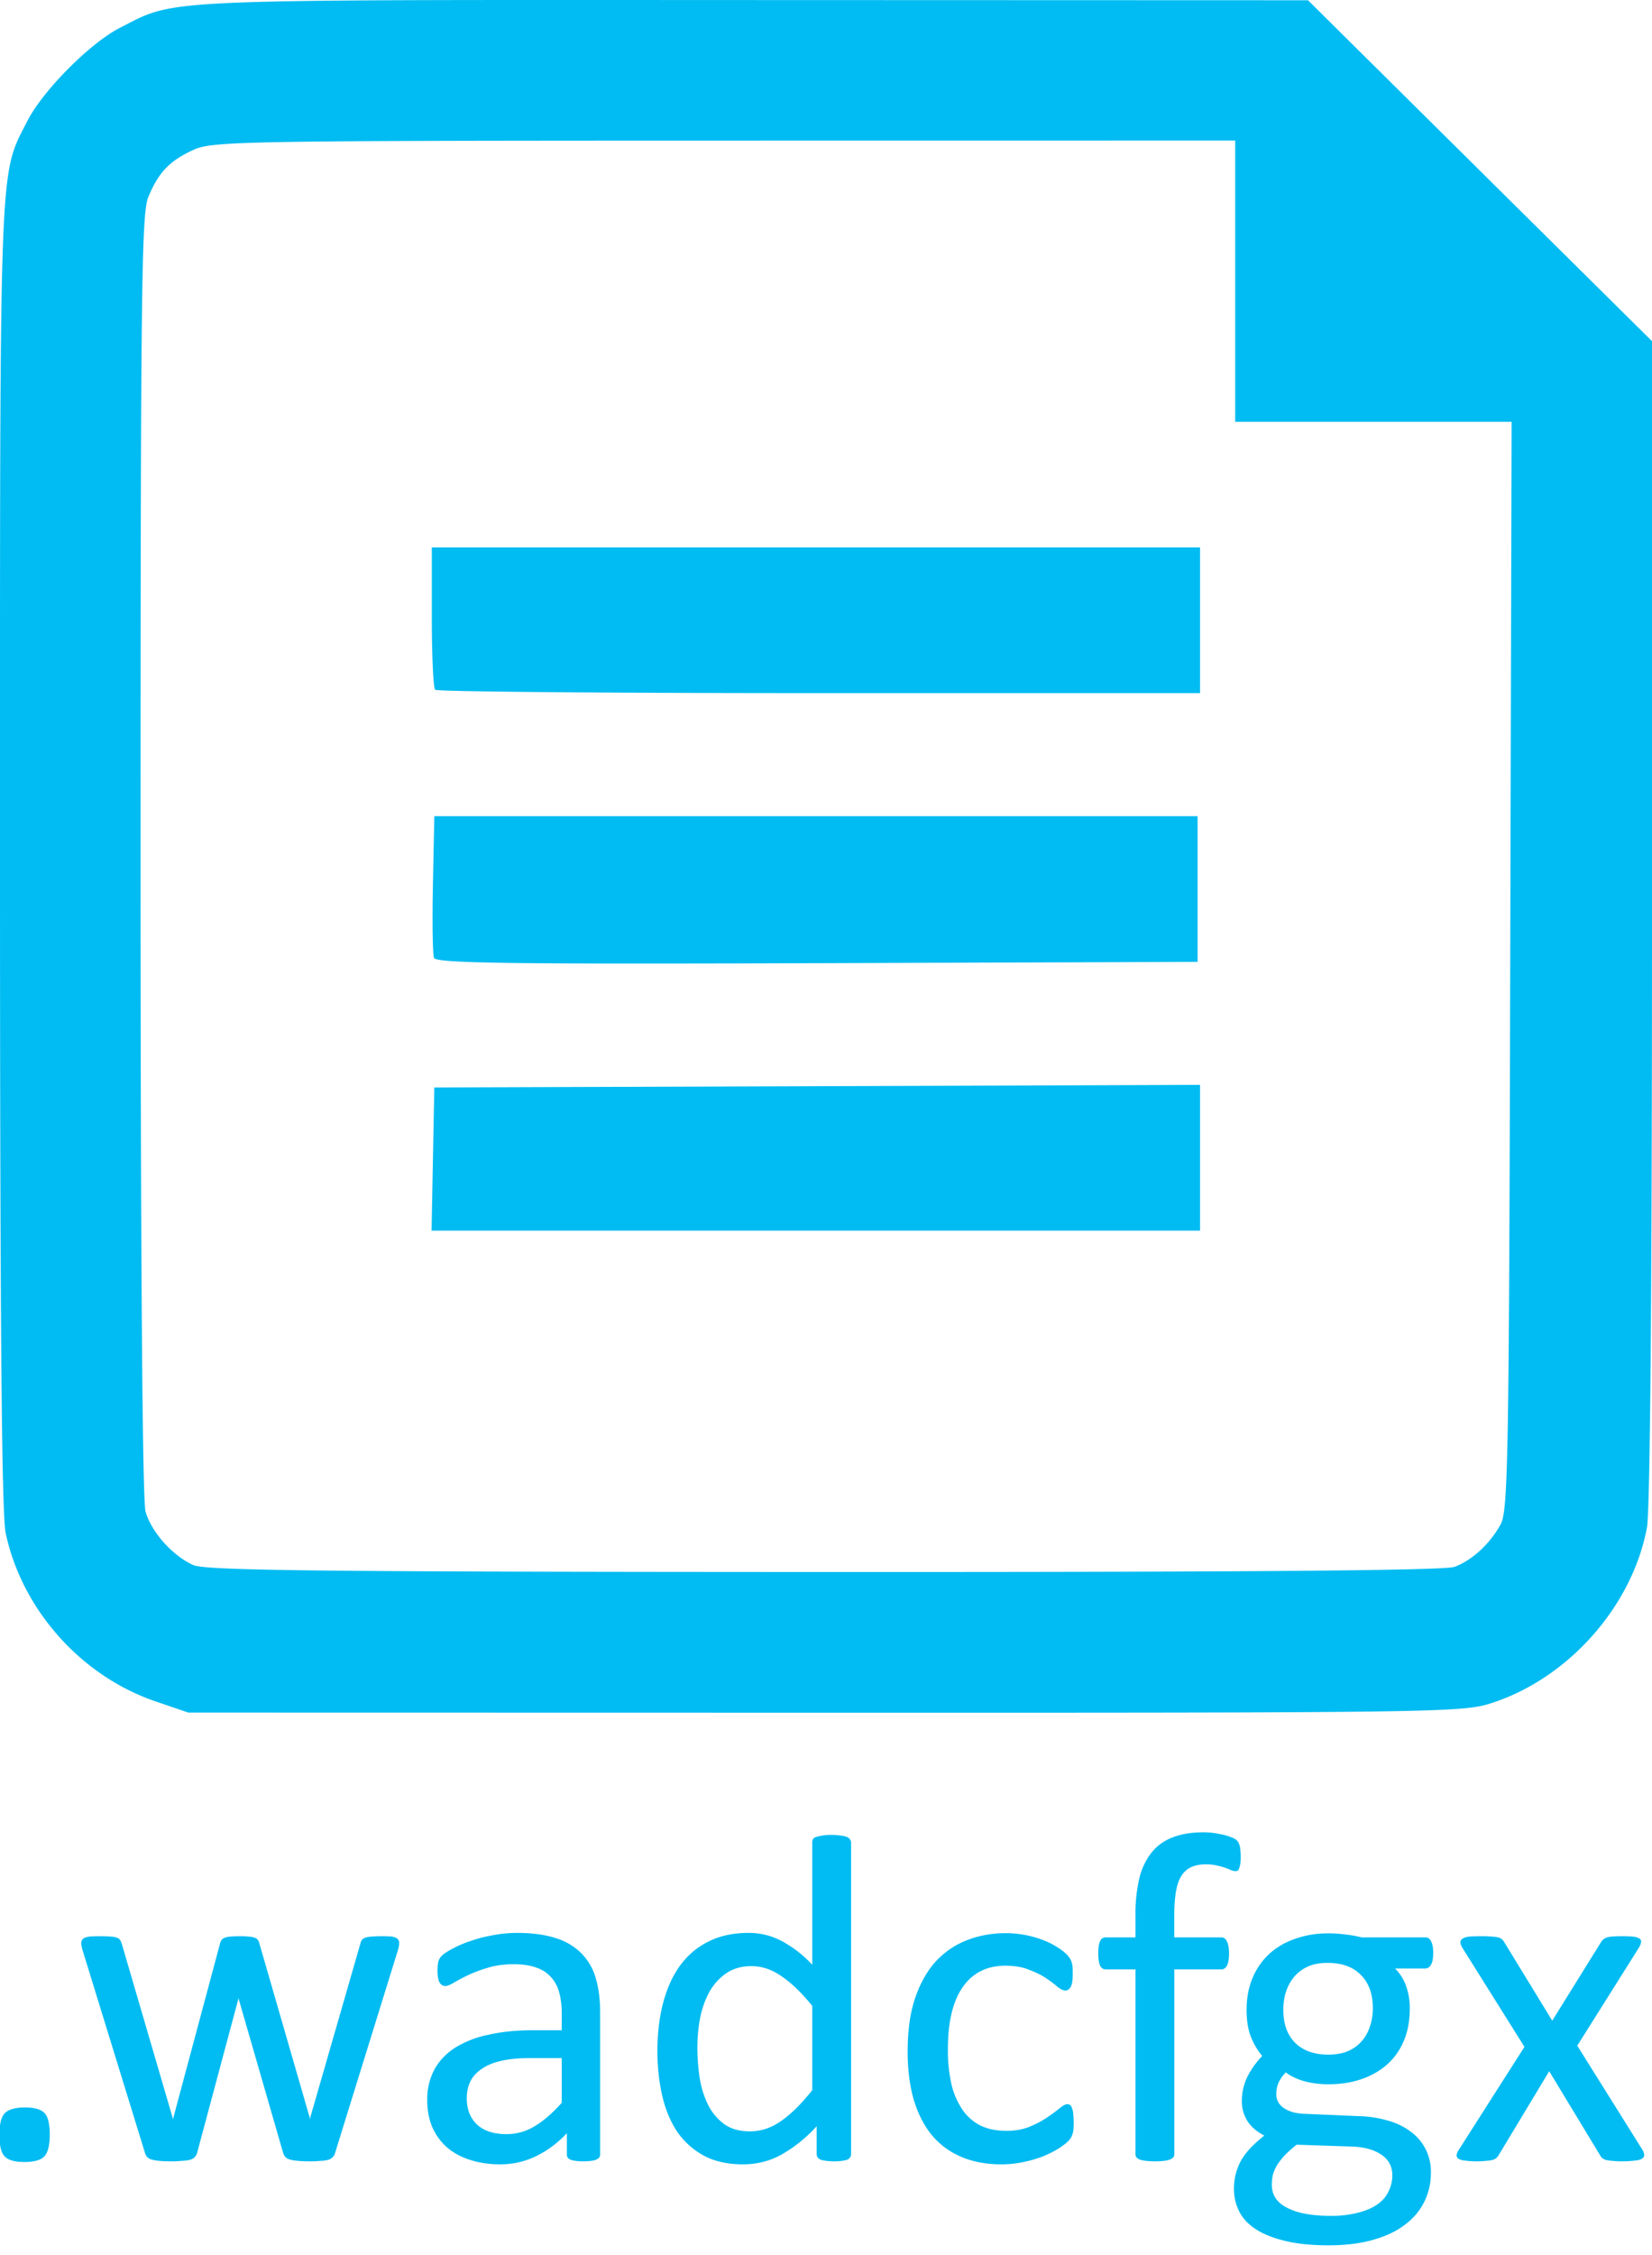 <svg xmlns="http://www.w3.org/2000/svg" viewBox="0 0 51.303 70"><path fill="#00bcf2" d="M23.379.002C4.61-.005 5.516-.044 3.732.859c-.928.47-2.409 1.96-2.888 2.907C-.034 5.498 0 4.59 0 26.53c0 14.386.051 20.47.176 21.057.504 2.375 2.341 4.438 4.654 5.226l1.018.348 19.75.004c18.68.004 19.8-.01 20.662-.28 2.415-.753 4.427-3.005 4.886-5.468.1-.532.157-7.436.157-18.834V10.59L45.96 5.299 40.62.008 23.38.002zm14.98 4.361v8.731h8.584l-.043 16.88c-.038 15.366-.065 16.922-.3 17.348-.335.606-.878 1.106-1.428 1.315-.303.114-6.384.164-19.57.16-15.637-.005-19.216-.044-19.598-.215-.644-.288-1.301-1.022-1.484-1.66-.097-.336-.155-7.883-.155-20.383 0-17.51.029-19.915.24-20.422.324-.773.657-1.122 1.399-1.463.592-.272 1.428-.286 16.49-.289l15.865-.002zM13.41 16.993v2.157c0 1.187.046 2.205.104 2.262.057.057 5.426.104 11.93.104h11.824v-4.524H13.41zm.078 8.343-.043 2.098c-.024 1.153-.01 2.188.034 2.3.063.166 2.283.197 11.894.164l11.818-.04v-4.522H13.488zm23.78 8.34-11.89.04-11.89.04-.043 2.223-.043 2.222h23.866v-4.525zm.101 23.201c-.358 0-.671.05-.937.152a1.53 1.53 0 0 0-.655.457 2.06 2.06 0 0 0-.392.807 4.817 4.817 0 0 0-.123 1.17v.676h-.922a.178.178 0 0 0-.102.027c-.029.015-.053.044-.072.088a.52.52 0 0 0-.045.152c-.01.063-.014.14-.014.233 0 .174.02.301.059.379.039.077.096.115.174.115h.922v5.73c0 .039.01.073.029.102.02.024.05.047.094.066.048.02.112.034.19.043.077.01.174.016.29.016.116 0 .214-.006.291-.016a.668.668 0 0 0 .182-.043.245.245 0 0 0 .101-.066.179.179 0 0 0 .03-.102v-5.73h1.459c.072 0 .13-.038.174-.115.043-.078.066-.205.066-.38 0-.091-.007-.169-.022-.232a.402.402 0 0 0-.05-.152.172.172 0 0 0-.075-.088.144.144 0 0 0-.093-.027h-1.46v-.713c0-.281.018-.517.052-.711.033-.199.088-.36.166-.48a.695.695 0 0 1 .304-.276c.126-.058.28-.088.46-.088.13 0 .242.013.34.037.1.02.188.043.26.072.073.025.134.049.182.073.054.02.097.029.131.029a.16.16 0 0 0 .073-.014.133.133 0 0 0 .044-.072.627.627 0 0 0 .036-.13c.01-.059.015-.135.015-.227s-.006-.17-.015-.233a.498.498 0 0 0-.036-.166.348.348 0 0 0-.074-.117.54.54 0 0 0-.174-.094 1.684 1.684 0 0 0-.369-.101 2.376 2.376 0 0 0-.494-.051zm-11.549.08a1.63 1.63 0 0 0-.472.064.164.164 0 0 0-.102.073.213.213 0 0 0-.021.095v3.8a3.628 3.628 0 0 0-.946-.735A2.166 2.166 0 0 0 23.234 60c-.46 0-.867.087-1.22.262-.349.17-.642.413-.88.732-.237.32-.415.707-.536 1.162-.121.45-.182.958-.182 1.52 0 .474.048.926.145 1.357.096.426.248.8.457 1.12.213.314.489.566.828.755.339.184.749.276 1.228.276.44 0 .845-.105 1.213-.313A4.38 4.38 0 0 0 25.361 66v.863c0 .039.01.073.03.102.019.029.05.055.093.074.044.015.1.026.168.035.068.01.153.016.254.016.097 0 .18-.006.248-.016s.12-.02.159-.035a.172.172 0 0 0 .087-.074.179.179 0 0 0 .03-.102V57.19a.149.149 0 0 0-.037-.095.16.16 0 0 0-.094-.073.667.667 0 0 0-.182-.042 1.659 1.659 0 0 0-.297-.022zM16.057 60c-.252 0-.501.024-.748.072a4.375 4.375 0 0 0-.682.174 3.272 3.272 0 0 0-.553.233c-.16.082-.274.155-.342.218a.452.452 0 0 0-.123.203 1.428 1.428 0 0 0-.021.284c0 .072.004.14.014.203.01.058.025.107.044.146a.277.277 0 0 0 .08.086c.03.02.063.03.102.03.058 0 .146-.034.262-.102a5.08 5.08 0 0 1 .441-.233c.18-.087.385-.164.617-.232.238-.073.506-.11.801-.11.276 0 .509.034.697.102.19.063.341.16.458.291a1.1 1.1 0 0 1 .261.48c.054.194.08.417.08.669v.507h-.9c-.509 0-.966.047-1.373.14a3.12 3.12 0 0 0-1.031.398c-.281.179-.497.404-.647.675a1.95 1.95 0 0 0-.226.96c0 .314.053.594.16.841.111.247.263.456.457.625.198.17.437.298.713.385.28.092.593.139.937.139.392 0 .763-.085 1.111-.254.354-.17.672-.408.958-.713v.654c0 .058.016.102.05.131.034.029.088.05.16.064.078.015.181.024.307.024.13 0 .23-.01.297-.024a.41.41 0 0 0 .16-.064c.039-.03.059-.073.059-.13v-4.41c0-.406-.047-.762-.139-1.067a1.783 1.783 0 0 0-.443-.762 1.919 1.919 0 0 0-.8-.473c-.328-.106-.729-.16-1.198-.16zm15.181.008c-.43 0-.832.071-1.205.217-.368.14-.69.359-.967.654-.27.295-.486.676-.646 1.14-.155.46-.233 1.013-.233 1.657 0 .566.064 1.068.19 1.504.13.43.316.795.559 1.095.247.296.552.521.916.676.363.155.778.233 1.248.233.227 0 .449-.023.662-.067.213-.043.408-.098.588-.166.184-.072.348-.153.494-.24.145-.092.246-.167.304-.225a.66.66 0 0 0 .116-.138.675.675 0 0 0 .074-.262 2.88 2.88 0 0 0-.008-.465.516.516 0 0 0-.037-.174c-.015-.048-.032-.082-.057-.101a.137.137 0 0 0-.088-.03c-.058 0-.14.044-.246.131a6.367 6.367 0 0 1-.386.283c-.15.102-.33.197-.537.284-.209.087-.451.13-.727.13-.29 0-.55-.05-.777-.152a1.488 1.488 0 0 1-.567-.478 2.347 2.347 0 0 1-.355-.793 4.75 4.75 0 0 1-.116-1.112c0-.842.152-1.483.458-1.923.31-.446.751-.668 1.328-.668.28 0 .523.04.726.123.208.077.386.164.531.261.146.097.264.186.356.268.097.077.181.117.254.117.063 0 .116-.037.16-.11.044-.077.064-.21.064-.4 0-.087 0-.158-.005-.216a.652.652 0 0 0-.03-.153.415.415 0 0 0-.058-.123.735.735 0 0 0-.116-.139 1.697 1.697 0 0 0-.283-.21 2.303 2.303 0 0 0-.437-.217 3.265 3.265 0 0 0-1.147-.211zm10.01.006c-.368 0-.71.056-1.025.168-.31.106-.576.261-.8.464a2.128 2.128 0 0 0-.523.749c-.126.295-.187.629-.187 1.001 0 .32.044.593.13.82.088.224.206.425.356.604-.179.184-.33.393-.451.625a1.686 1.686 0 0 0-.182.791c0 .213.057.412.168.596.117.184.292.338.53.459a3.92 3.92 0 0 0-.414.37 2.21 2.21 0 0 0-.297.384 1.74 1.74 0 0 0-.174.43c-.039.15-.059.305-.059.464 0 .252.054.485.16.698.107.218.279.403.516.558.237.155.54.276.908.364.373.092.822.138 1.35.138.547 0 1.022-.06 1.424-.181.402-.117.731-.278.988-.487a1.93 1.93 0 0 0 .58-.713c.126-.27.19-.557.19-.857a1.528 1.528 0 0 0-.63-1.293 2.122 2.122 0 0 0-.706-.34 3.428 3.428 0 0 0-.895-.138l-1.705-.073c-.261-.01-.473-.07-.633-.181a.502.502 0 0 1-.232-.422c0-.146.027-.274.08-.385.058-.111.13-.212.217-.299.13.107.315.197.552.27.242.067.498.101.764.101.378 0 .721-.053 1.031-.16.31-.106.576-.258.8-.457.227-.203.4-.45.52-.74.122-.29.182-.626.182-1.004a2.09 2.09 0 0 0-.101-.652 1.469 1.469 0 0 0-.356-.582h.938c.072 0 .13-.037.174-.11.048-.077.072-.2.072-.369 0-.165-.021-.286-.065-.363-.038-.083-.099-.123-.181-.123h-1.977a3.485 3.485 0 0 0-.486-.088 3.89 3.89 0 0 0-.551-.037zm-38.127.088c-.111 0-.206.002-.283.007a.628.628 0 0 0-.19.036.174.174 0 0 0-.093.066.159.159 0 0 0-.03.102c0 .033.004.074.014.123.01.048.027.109.05.181l1.913 6.211c.014.049.035.09.064.123.03.034.073.06.131.08.063.02.14.034.233.043.097.01.22.016.37.016a3.7 3.7 0 0 0 .364-.016c.102-.005.183-.016.246-.035a.292.292 0 0 0 .211-.21l1.272-4.745.013-.064.016.064 1.371 4.744c.014.049.037.09.066.123.03.034.073.06.131.08.063.02.145.034.246.043.102.01.23.016.38.016a3.7 3.7 0 0 0 .363-.016.805.805 0 0 0 .224-.035.288.288 0 0 0 .131-.08.288.288 0 0 0 .072-.13l1.926-6.212c.024-.072.041-.133.05-.181a.632.632 0 0 0 .014-.123.158.158 0 0 0-.029-.102.19.19 0 0 0-.088-.066.45.45 0 0 0-.166-.036 3.966 3.966 0 0 0-.588.006.622.622 0 0 0-.19.037.197.197 0 0 0-.1.073.323.323 0 0 0-.044.109l-1.554 5.389-.008.066-.014-.066-1.562-5.403a.321.321 0 0 0-.043-.101.18.18 0 0 0-.096-.067.542.542 0 0 0-.182-.037 2.246 2.246 0 0 0-.283-.013c-.12 0-.22.004-.297.013a.516.516 0 0 0-.173.037.197.197 0 0 0-.102.073.324.324 0 0 0-.045.109l-1.445 5.389-.014.066-.016-.066-1.576-5.389a.461.461 0 0 0-.05-.11.16.16 0 0 0-.094-.072.567.567 0 0 0-.19-.037 2.938 2.938 0 0 0-.326-.013zm42.883 0c-.155 0-.28.004-.377.013a.452.452 0 0 0-.211.067.131.131 0 0 0-.064.115c.004.043.025.1.064.168l1.926 3.072-2.035 3.19a.416.416 0 0 0-.073.173c0 .044.02.08.059.11a.446.446 0 0 0 .195.056 2.857 2.857 0 0 0 .676.008.897.897 0 0 0 .197-.03.314.314 0 0 0 .116-.064.452.452 0 0 0 .072-.095l1.562-2.592 1.569 2.592c.02.034.042.066.066.095.03.025.067.046.115.065.054.014.121.024.203.03a3.275 3.275 0 0 0 .713-.009.483.483 0 0 0 .211-.056c.049-.03.073-.066.073-.11a.368.368 0 0 0-.059-.173l-2.02-3.227 1.91-3.035a.468.468 0 0 0 .073-.182.104.104 0 0 0-.057-.11.461.461 0 0 0-.203-.058 3.257 3.257 0 0 0-.342-.013c-.13 0-.235.004-.312.013a.516.516 0 0 0-.174.037.267.267 0 0 0-.096.059.518.518 0 0 0-.064.08l-1.512 2.434-1.488-2.434a.418.418 0 0 0-.067-.088.25.25 0 0 0-.107-.058.918.918 0 0 0-.203-.03 3.076 3.076 0 0 0-.336-.013zm-4.78.828c.45 0 .798.125 1.04.377.247.247.37.593.37 1.039 0 .189-.029.37-.087.545a1.28 1.28 0 0 1-.254.464c-.111.131-.253.235-.428.313-.174.073-.38.11-.617.11-.44 0-.786-.125-1.033-.372-.242-.247-.361-.586-.361-1.017 0-.194.024-.377.078-.551.058-.18.144-.337.255-.473.117-.135.259-.243.428-.32.175-.078.377-.115.61-.115zm-17.888.101c.33 0 .643.108.943.32.305.209.621.513.946.915v2.615c-.19.237-.37.439-.54.603-.169.16-.33.291-.486.393a1.698 1.698 0 0 1-.457.217 1.58 1.58 0 0 1-.457.066c-.315 0-.577-.073-.785-.219a1.65 1.65 0 0 1-.502-.587 2.924 2.924 0 0 1-.268-.844 6.328 6.328 0 0 1-.072-.965c0-.31.028-.616.086-.916.063-.3.16-.57.291-.807.136-.237.31-.427.524-.572.213-.145.472-.219.777-.219zm-6.916 2.856h1.025v1.386c-.295.33-.578.573-.85.733-.266.16-.558.24-.872.24-.388 0-.69-.098-.909-.297-.213-.203-.318-.475-.318-.814 0-.199.037-.374.11-.524.077-.155.195-.284.355-.39.16-.112.36-.195.601-.248.243-.058.529-.086.858-.086zM.775 65.418c-.3 0-.508.06-.625.176-.111.111-.168.338-.168.681 0 .335.057.557.168.668.112.112.313.168.604.168.3 0 .506-.056.617-.168.116-.116.174-.345.174-.69 0-.333-.057-.556-.168-.667-.111-.111-.311-.168-.602-.168zm39.493 1.156 1.691.057c.392.01.702.093.93.248.232.15.35.366.35.646 0 .165-.036.321-.104.471a.992.992 0 0 1-.319.4c-.15.117-.348.208-.595.276a3.21 3.21 0 0 1-.908.11c-.572 0-1.017-.082-1.336-.247-.32-.16-.48-.398-.48-.713 0-.101.009-.2.028-.297.025-.096.065-.197.123-.298.059-.097.136-.199.233-.305.102-.111.232-.227.387-.348z"/></svg>